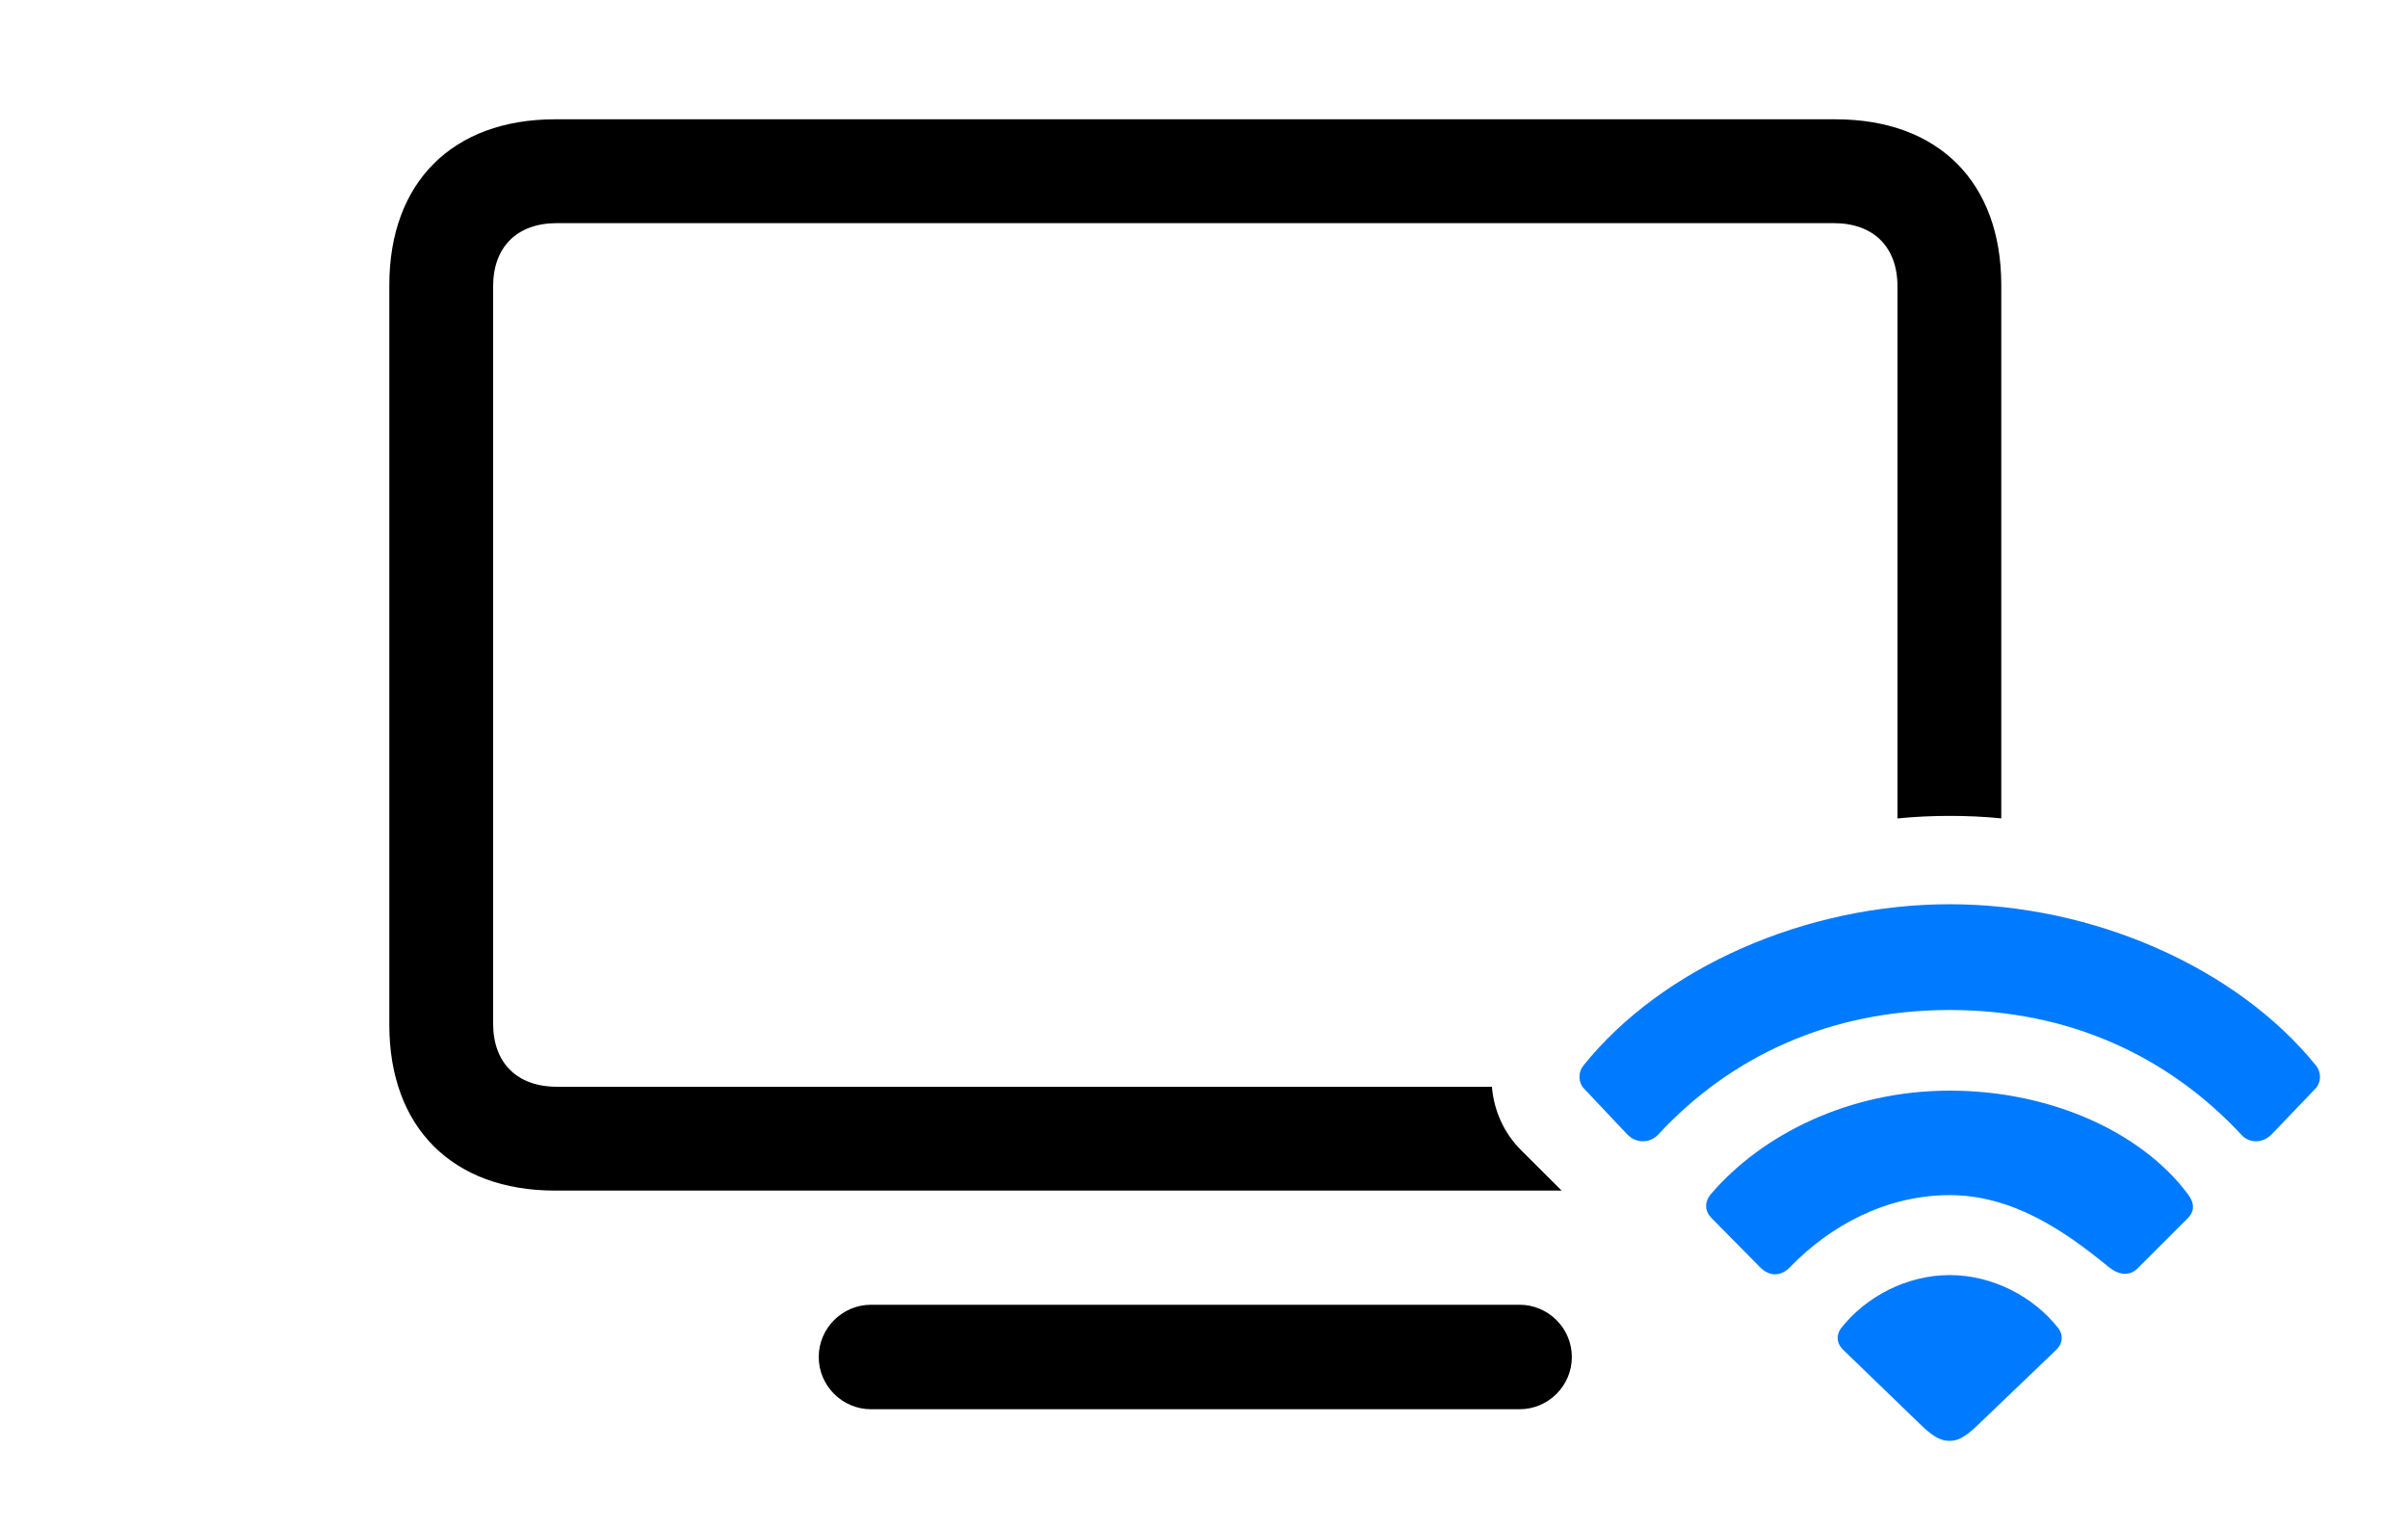 <svg version="1.1" xmlns="http://www.w3.org/2000/svg" xmlns:xlink="http://www.w3.org/1999/xlink" viewBox="0 0 51.058 32.416">
 <g>
  
  <path d="M33.329 28.766C33.329 29.381 32.823 29.873 32.221 29.873L18.468 29.873C17.866 29.873 17.36 29.381 17.36 28.766C17.36 28.15 17.866 27.658 18.468 27.658L32.221 27.658C32.823 27.658 33.329 28.15 33.329 28.766ZM42.434 6.043L42.434 17.348C42.071 17.311 41.705 17.295 41.341 17.295C40.971 17.295 40.601 17.312 40.233 17.349L40.233 6.07C40.233 5.236 39.727 4.73 38.88 4.73L11.809 4.73C10.962 4.73 10.456 5.236 10.456 6.07L10.456 21.697C10.456 22.531 10.962 23.037 11.809 23.037L31.634 23.037C31.675 23.537 31.885 24.019 32.262 24.391L33.112 25.238L11.768 25.238C9.594 25.238 8.255 23.898 8.255 21.725L8.255 6.043C8.255 3.869 9.594 2.529 11.768 2.529L38.921 2.529C41.108 2.529 42.434 3.869 42.434 6.043Z" style="fill:hsl(0 0 0/0.85)"></path>
  <path d="M34.505 24.049C34.71 24.254 34.997 24.227 35.161 24.049C36.692 22.395 38.798 21.41 41.341 21.41C43.883 21.41 45.975 22.395 47.52 24.049C47.671 24.227 47.958 24.254 48.163 24.049L49.093 23.078C49.216 22.955 49.229 22.736 49.106 22.586C47.425 20.508 44.376 19.168 41.341 19.168C38.292 19.168 35.243 20.508 33.575 22.586C33.452 22.736 33.466 22.955 33.589 23.078Z" style="fill:#007aff"></path>
  <path d="M37.321 26.865C37.526 27.07 37.772 27.057 37.964 26.852C38.798 25.99 39.987 25.334 41.341 25.334C42.68 25.334 43.788 26.1 44.704 26.852C44.923 27.029 45.155 27.07 45.346 26.865L46.386 25.826C46.536 25.676 46.536 25.498 46.386 25.307C45.401 23.994 43.473 23.119 41.341 23.119C39.194 23.119 37.348 24.062 36.282 25.307C36.132 25.484 36.145 25.676 36.296 25.826Z" style="fill:#007aff"></path>
  <path d="M41.341 30.543C41.505 30.543 41.655 30.475 41.928 30.215L43.583 28.629C43.747 28.479 43.747 28.301 43.651 28.164C43.118 27.48 42.243 27.029 41.341 27.029C40.438 27.029 39.563 27.48 39.03 28.164C38.934 28.301 38.934 28.479 39.098 28.629L40.739 30.215C41.012 30.475 41.163 30.543 41.341 30.543Z" style="fill:#007aff"></path>
 </g>
</svg>